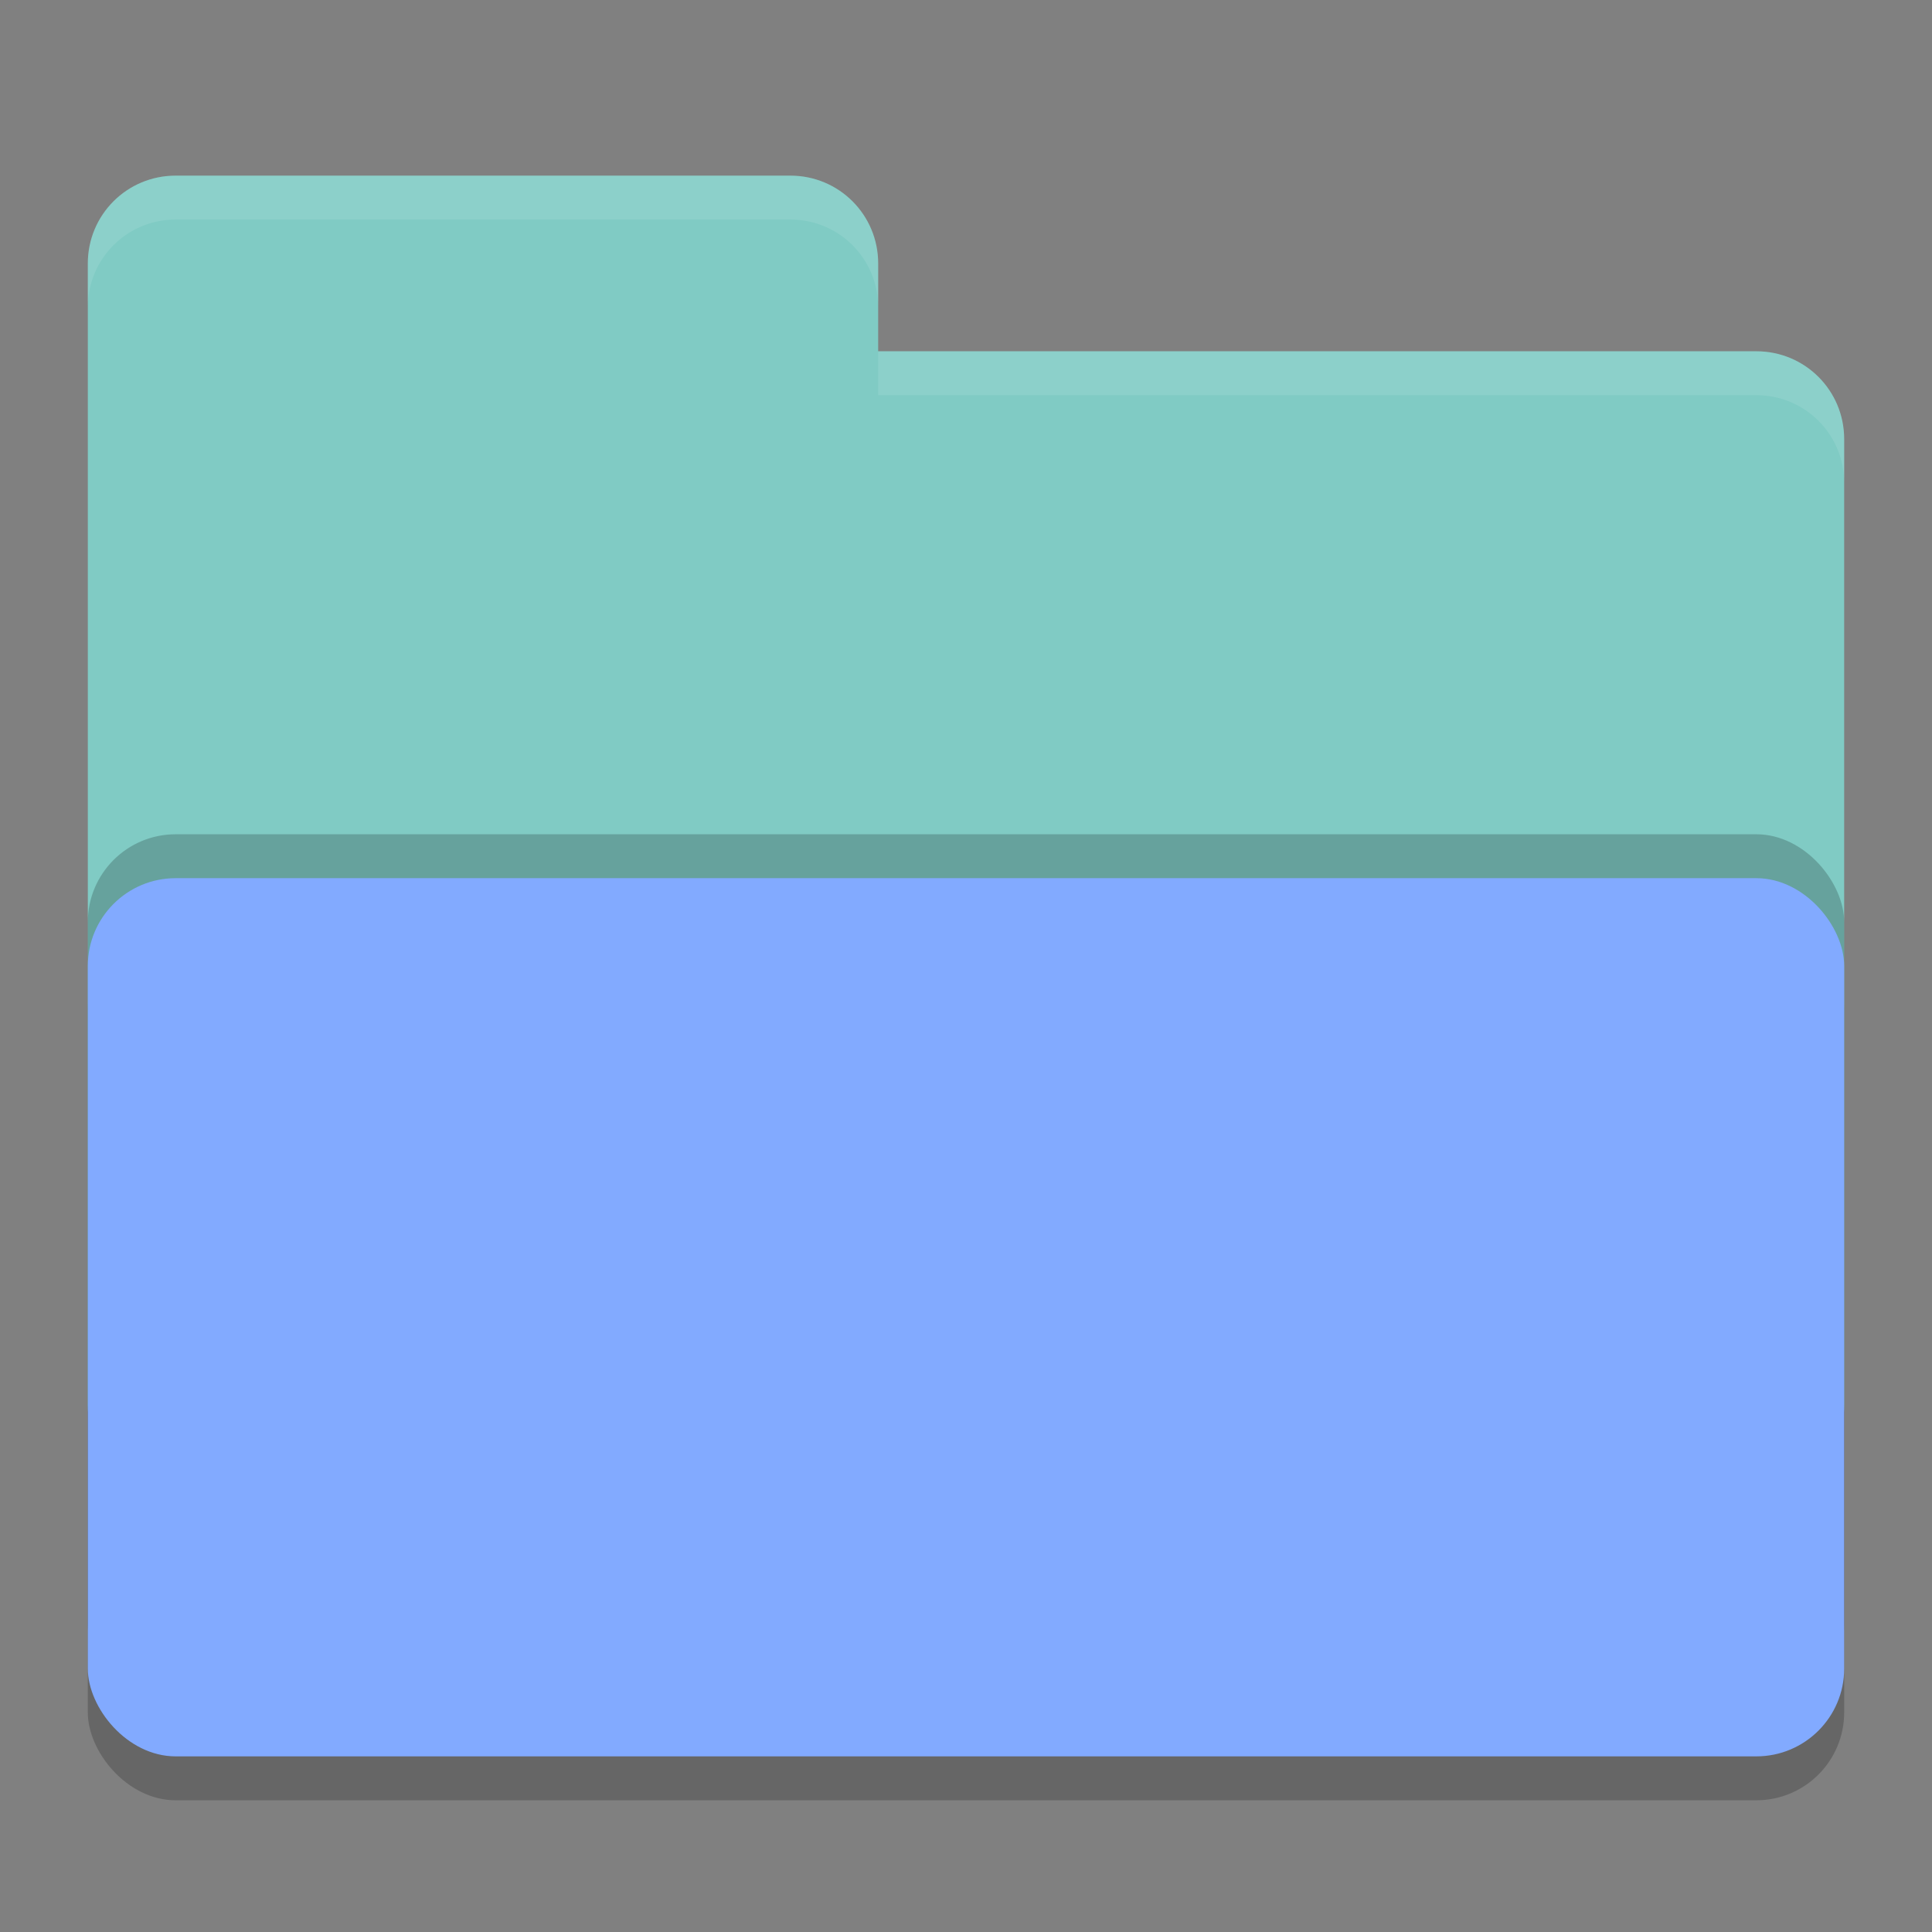 <svg xmlns="http://www.w3.org/2000/svg" width="22" height="22" version="1">
 <rect width="100%" height="100%" fill="#808080" stroke="none"/>
 <rect style="opacity:0.2" width="20" height="10" x="1" y="10.5" rx="1" ry="1"/>
 <path style="fill:#80cbc4" d="M 1,16 C 1,16.554 1.446,17 2,17 H 20 C 20.554,17 21,16.554 21,16 V 5 C 21,4.446 20.554,4 20,4 H 10 V 3 C 10,2.446 9.554,2 9,2 H 2 C 1.446,2 1,2.446 1,3"/>
 <rect style="opacity:0.2" width="20" height="10" x="1" y="9.5" rx="1" ry="1"/>
 <rect style="fill:#82aaff" width="20" height="10" x="1" y="10" rx="1" ry="1"/>
 <path style="opacity:0.1;fill:#ffffff" d="M 2,2 C 1.446,2 1,2.446 1,3 V 3.5 C 1,2.946 1.446,2.5 2,2.5 H 9 C 9.554,2.5 10,2.946 10,3.5 V 3 C 10,2.446 9.554,2 9,2 Z M 10,4 V 4.5 H 20 C 20.554,4.5 21,4.946 21,5.5 V 5 C 21,4.446 20.554,4 20,4 Z"/>
</svg>
